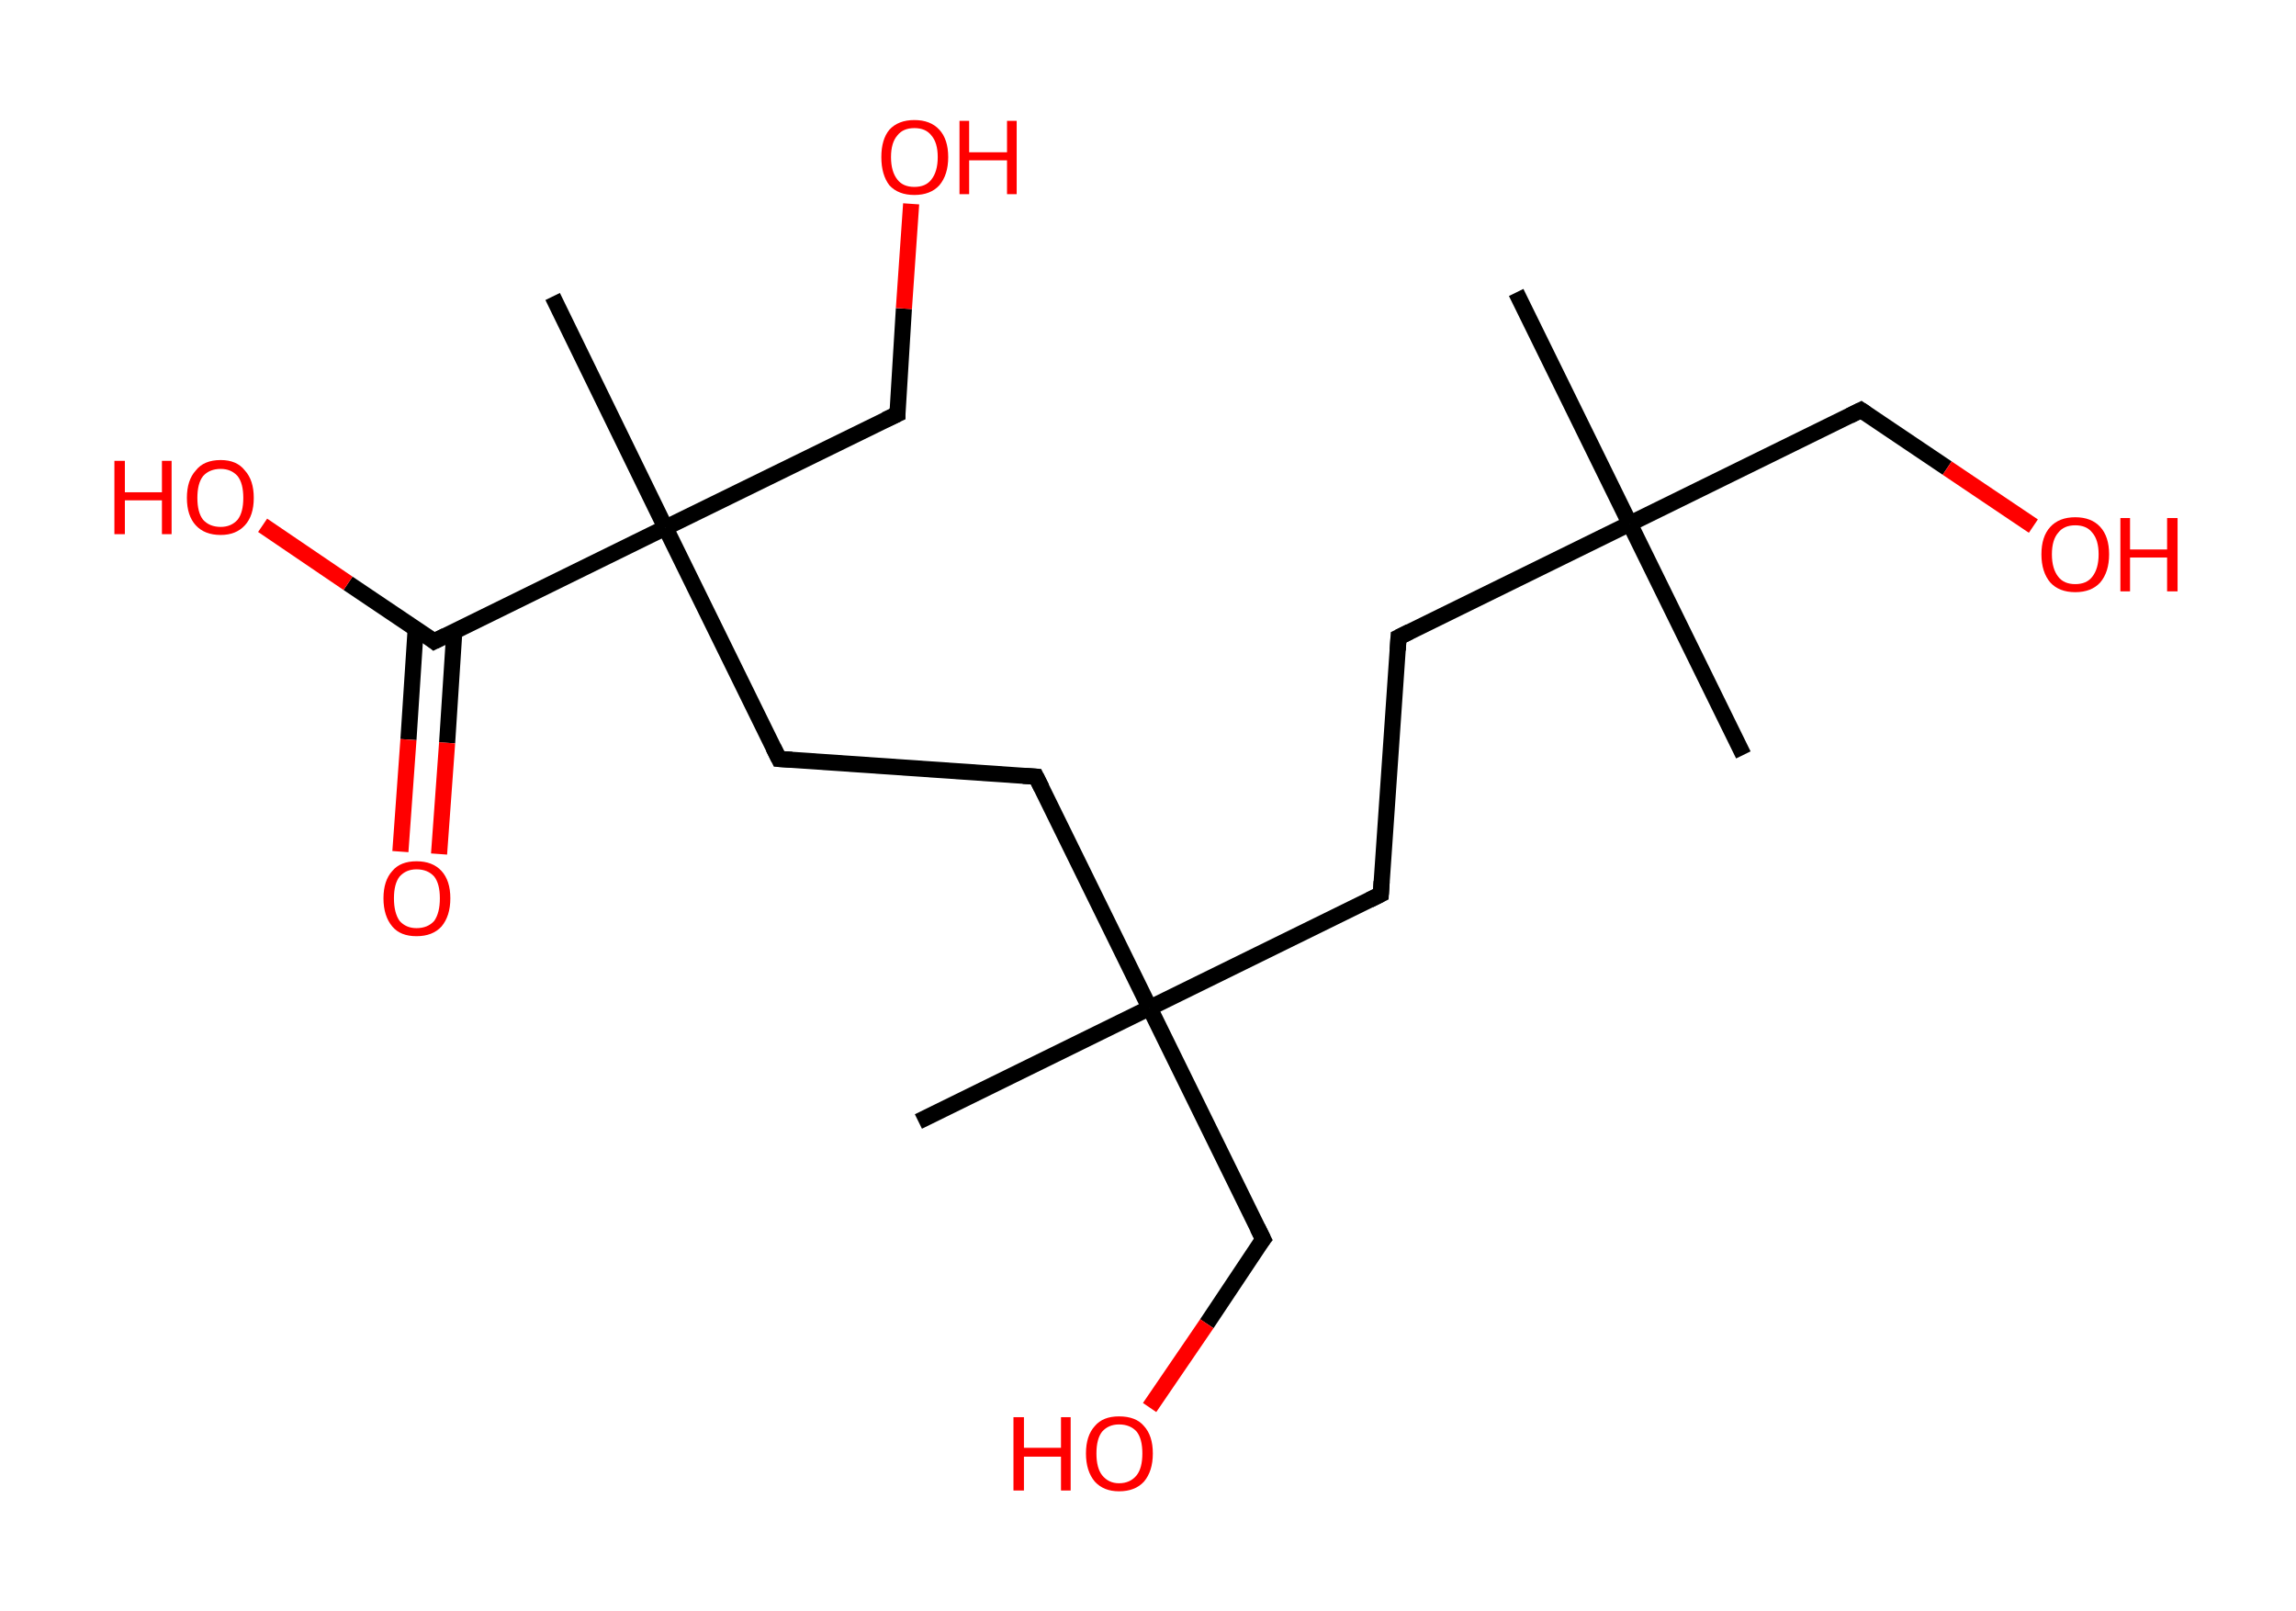 <?xml version='1.0' encoding='ASCII' standalone='yes'?>
<svg xmlns="http://www.w3.org/2000/svg" xmlns:rdkit="http://www.rdkit.org/xml" xmlns:xlink="http://www.w3.org/1999/xlink" version="1.1" baseProfile="full" xml:space="preserve" width="285px" height="200px" viewBox="0 0 285 200">
<!-- END OF HEADER -->
<rect style="opacity:1.0;fill:#FFFFFF;stroke:none" width="285.0" height="200.0" x="0.0" y="0.0"> </rect>
<path class="bond-0 atom-0 atom-1" d="M 188.2,36.3 L 202.3,65.0" style="fill:none;fill-rule:evenodd;stroke:#000000;stroke-width:2.0px;stroke-linecap:butt;stroke-linejoin:miter;stroke-opacity:1"/>
<path class="bond-1 atom-1 atom-2" d="M 202.3,65.0 L 216.4,93.7" style="fill:none;fill-rule:evenodd;stroke:#000000;stroke-width:2.0px;stroke-linecap:butt;stroke-linejoin:miter;stroke-opacity:1"/>
<path class="bond-2 atom-1 atom-3" d="M 202.3,65.0 L 231.0,50.9" style="fill:none;fill-rule:evenodd;stroke:#000000;stroke-width:2.0px;stroke-linecap:butt;stroke-linejoin:miter;stroke-opacity:1"/>
<path class="bond-3 atom-3 atom-4" d="M 231.0,50.9 L 241.7,58.1" style="fill:none;fill-rule:evenodd;stroke:#000000;stroke-width:2.0px;stroke-linecap:butt;stroke-linejoin:miter;stroke-opacity:1"/>
<path class="bond-3 atom-3 atom-4" d="M 241.7,58.1 L 252.4,65.3" style="fill:none;fill-rule:evenodd;stroke:#FF0000;stroke-width:2.0px;stroke-linecap:butt;stroke-linejoin:miter;stroke-opacity:1"/>
<path class="bond-4 atom-1 atom-5" d="M 202.3,65.0 L 173.6,79.1" style="fill:none;fill-rule:evenodd;stroke:#000000;stroke-width:2.0px;stroke-linecap:butt;stroke-linejoin:miter;stroke-opacity:1"/>
<path class="bond-5 atom-5 atom-6" d="M 173.6,79.1 L 171.4,111.0" style="fill:none;fill-rule:evenodd;stroke:#000000;stroke-width:2.0px;stroke-linecap:butt;stroke-linejoin:miter;stroke-opacity:1"/>
<path class="bond-6 atom-6 atom-7" d="M 171.4,111.0 L 142.7,125.1" style="fill:none;fill-rule:evenodd;stroke:#000000;stroke-width:2.0px;stroke-linecap:butt;stroke-linejoin:miter;stroke-opacity:1"/>
<path class="bond-7 atom-7 atom-8" d="M 142.7,125.1 L 114.0,139.2" style="fill:none;fill-rule:evenodd;stroke:#000000;stroke-width:2.0px;stroke-linecap:butt;stroke-linejoin:miter;stroke-opacity:1"/>
<path class="bond-8 atom-7 atom-9" d="M 142.7,125.1 L 156.8,153.8" style="fill:none;fill-rule:evenodd;stroke:#000000;stroke-width:2.0px;stroke-linecap:butt;stroke-linejoin:miter;stroke-opacity:1"/>
<path class="bond-9 atom-9 atom-10" d="M 156.8,153.8 L 149.8,164.3" style="fill:none;fill-rule:evenodd;stroke:#000000;stroke-width:2.0px;stroke-linecap:butt;stroke-linejoin:miter;stroke-opacity:1"/>
<path class="bond-9 atom-9 atom-10" d="M 149.8,164.3 L 142.7,174.7" style="fill:none;fill-rule:evenodd;stroke:#FF0000;stroke-width:2.0px;stroke-linecap:butt;stroke-linejoin:miter;stroke-opacity:1"/>
<path class="bond-10 atom-7 atom-11" d="M 142.7,125.1 L 128.6,96.4" style="fill:none;fill-rule:evenodd;stroke:#000000;stroke-width:2.0px;stroke-linecap:butt;stroke-linejoin:miter;stroke-opacity:1"/>
<path class="bond-11 atom-11 atom-12" d="M 128.6,96.4 L 96.7,94.2" style="fill:none;fill-rule:evenodd;stroke:#000000;stroke-width:2.0px;stroke-linecap:butt;stroke-linejoin:miter;stroke-opacity:1"/>
<path class="bond-12 atom-12 atom-13" d="M 96.7,94.2 L 82.6,65.5" style="fill:none;fill-rule:evenodd;stroke:#000000;stroke-width:2.0px;stroke-linecap:butt;stroke-linejoin:miter;stroke-opacity:1"/>
<path class="bond-13 atom-13 atom-14" d="M 82.6,65.5 L 68.6,36.8" style="fill:none;fill-rule:evenodd;stroke:#000000;stroke-width:2.0px;stroke-linecap:butt;stroke-linejoin:miter;stroke-opacity:1"/>
<path class="bond-14 atom-13 atom-15" d="M 82.6,65.5 L 111.4,51.4" style="fill:none;fill-rule:evenodd;stroke:#000000;stroke-width:2.0px;stroke-linecap:butt;stroke-linejoin:miter;stroke-opacity:1"/>
<path class="bond-15 atom-15 atom-16" d="M 111.4,51.4 L 112.2,38.3" style="fill:none;fill-rule:evenodd;stroke:#000000;stroke-width:2.0px;stroke-linecap:butt;stroke-linejoin:miter;stroke-opacity:1"/>
<path class="bond-15 atom-15 atom-16" d="M 112.2,38.3 L 113.1,25.3" style="fill:none;fill-rule:evenodd;stroke:#FF0000;stroke-width:2.0px;stroke-linecap:butt;stroke-linejoin:miter;stroke-opacity:1"/>
<path class="bond-16 atom-13 atom-17" d="M 82.6,65.5 L 53.9,79.6" style="fill:none;fill-rule:evenodd;stroke:#000000;stroke-width:2.0px;stroke-linecap:butt;stroke-linejoin:miter;stroke-opacity:1"/>
<path class="bond-17 atom-17 atom-18" d="M 51.6,78.0 L 50.7,91.8" style="fill:none;fill-rule:evenodd;stroke:#000000;stroke-width:2.0px;stroke-linecap:butt;stroke-linejoin:miter;stroke-opacity:1"/>
<path class="bond-17 atom-17 atom-18" d="M 50.7,91.8 L 49.7,105.7" style="fill:none;fill-rule:evenodd;stroke:#FF0000;stroke-width:2.0px;stroke-linecap:butt;stroke-linejoin:miter;stroke-opacity:1"/>
<path class="bond-17 atom-17 atom-18" d="M 56.4,78.3 L 55.5,92.2" style="fill:none;fill-rule:evenodd;stroke:#000000;stroke-width:2.0px;stroke-linecap:butt;stroke-linejoin:miter;stroke-opacity:1"/>
<path class="bond-17 atom-17 atom-18" d="M 55.5,92.2 L 54.5,106.0" style="fill:none;fill-rule:evenodd;stroke:#FF0000;stroke-width:2.0px;stroke-linecap:butt;stroke-linejoin:miter;stroke-opacity:1"/>
<path class="bond-18 atom-17 atom-19" d="M 53.9,79.6 L 43.2,72.4" style="fill:none;fill-rule:evenodd;stroke:#000000;stroke-width:2.0px;stroke-linecap:butt;stroke-linejoin:miter;stroke-opacity:1"/>
<path class="bond-18 atom-17 atom-19" d="M 43.2,72.4 L 32.6,65.2" style="fill:none;fill-rule:evenodd;stroke:#FF0000;stroke-width:2.0px;stroke-linecap:butt;stroke-linejoin:miter;stroke-opacity:1"/>
<path d="M 229.6,51.6 L 231.0,50.9 L 231.6,51.3" style="fill:none;stroke:#000000;stroke-width:2.0px;stroke-linecap:butt;stroke-linejoin:miter;stroke-opacity:1;"/>
<path d="M 175.0,78.4 L 173.6,79.1 L 173.5,80.7" style="fill:none;stroke:#000000;stroke-width:2.0px;stroke-linecap:butt;stroke-linejoin:miter;stroke-opacity:1;"/>
<path d="M 171.5,109.4 L 171.4,111.0 L 170.0,111.7" style="fill:none;stroke:#000000;stroke-width:2.0px;stroke-linecap:butt;stroke-linejoin:miter;stroke-opacity:1;"/>
<path d="M 156.1,152.4 L 156.8,153.8 L 156.4,154.3" style="fill:none;stroke:#000000;stroke-width:2.0px;stroke-linecap:butt;stroke-linejoin:miter;stroke-opacity:1;"/>
<path d="M 129.3,97.8 L 128.6,96.4 L 127.0,96.3" style="fill:none;stroke:#000000;stroke-width:2.0px;stroke-linecap:butt;stroke-linejoin:miter;stroke-opacity:1;"/>
<path d="M 98.3,94.3 L 96.7,94.2 L 96.0,92.8" style="fill:none;stroke:#000000;stroke-width:2.0px;stroke-linecap:butt;stroke-linejoin:miter;stroke-opacity:1;"/>
<path d="M 109.9,52.1 L 111.4,51.4 L 111.4,50.7" style="fill:none;stroke:#000000;stroke-width:2.0px;stroke-linecap:butt;stroke-linejoin:miter;stroke-opacity:1;"/>
<path d="M 55.3,78.9 L 53.9,79.6 L 53.4,79.2" style="fill:none;stroke:#000000;stroke-width:2.0px;stroke-linecap:butt;stroke-linejoin:miter;stroke-opacity:1;"/>
<path class="atom-4" d="M 253.4 68.8 Q 253.4 66.6, 254.5 65.4 Q 255.6 64.2, 257.6 64.2 Q 259.6 64.2, 260.7 65.4 Q 261.8 66.6, 261.8 68.8 Q 261.8 71.0, 260.7 72.3 Q 259.6 73.5, 257.6 73.5 Q 255.6 73.5, 254.5 72.3 Q 253.4 71.0, 253.4 68.8 M 257.6 72.5 Q 259.0 72.5, 259.7 71.6 Q 260.5 70.6, 260.5 68.8 Q 260.5 67.0, 259.7 66.1 Q 259.0 65.2, 257.6 65.2 Q 256.2 65.2, 255.5 66.1 Q 254.7 67.0, 254.7 68.8 Q 254.7 70.6, 255.5 71.6 Q 256.2 72.5, 257.6 72.5 " fill="#FF0000"/>
<path class="atom-4" d="M 263.2 64.3 L 264.4 64.3 L 264.4 68.2 L 269.0 68.2 L 269.0 64.3 L 270.3 64.3 L 270.3 73.4 L 269.0 73.4 L 269.0 69.2 L 264.4 69.2 L 264.4 73.4 L 263.2 73.4 L 263.2 64.3 " fill="#FF0000"/>
<path class="atom-10" d="M 125.8 175.9 L 127.1 175.9 L 127.1 179.7 L 131.7 179.7 L 131.7 175.9 L 132.9 175.9 L 132.9 185.0 L 131.7 185.0 L 131.7 180.8 L 127.1 180.8 L 127.1 185.0 L 125.8 185.0 L 125.8 175.9 " fill="#FF0000"/>
<path class="atom-10" d="M 134.8 180.4 Q 134.8 178.2, 135.9 177.0 Q 136.9 175.8, 138.9 175.8 Q 141.0 175.8, 142.0 177.0 Q 143.1 178.2, 143.1 180.4 Q 143.1 182.6, 142.0 183.9 Q 140.9 185.1, 138.9 185.1 Q 137.0 185.1, 135.9 183.9 Q 134.8 182.6, 134.8 180.4 M 138.9 184.1 Q 140.3 184.1, 141.1 183.1 Q 141.8 182.2, 141.8 180.4 Q 141.8 178.6, 141.1 177.7 Q 140.3 176.8, 138.9 176.8 Q 137.6 176.8, 136.8 177.7 Q 136.1 178.6, 136.1 180.4 Q 136.1 182.2, 136.8 183.1 Q 137.6 184.1, 138.9 184.1 " fill="#FF0000"/>
<path class="atom-16" d="M 109.4 19.5 Q 109.4 17.3, 110.4 16.1 Q 111.5 14.9, 113.5 14.9 Q 115.5 14.9, 116.6 16.1 Q 117.7 17.3, 117.7 19.5 Q 117.7 21.7, 116.6 23.0 Q 115.5 24.2, 113.5 24.2 Q 111.5 24.2, 110.4 23.0 Q 109.4 21.7, 109.4 19.5 M 113.5 23.2 Q 114.9 23.2, 115.6 22.3 Q 116.4 21.3, 116.4 19.5 Q 116.4 17.7, 115.6 16.8 Q 114.9 15.9, 113.5 15.9 Q 112.1 15.9, 111.4 16.8 Q 110.6 17.7, 110.6 19.5 Q 110.6 21.3, 111.4 22.3 Q 112.1 23.2, 113.5 23.2 " fill="#FF0000"/>
<path class="atom-16" d="M 119.1 15.0 L 120.3 15.0 L 120.3 18.9 L 125.0 18.9 L 125.0 15.0 L 126.2 15.0 L 126.2 24.1 L 125.0 24.1 L 125.0 19.9 L 120.3 19.9 L 120.3 24.1 L 119.1 24.1 L 119.1 15.0 " fill="#FF0000"/>
<path class="atom-18" d="M 47.6 111.5 Q 47.6 109.3, 48.7 108.1 Q 49.7 106.9, 51.7 106.9 Q 53.7 106.9, 54.8 108.1 Q 55.9 109.3, 55.9 111.5 Q 55.9 113.7, 54.8 115.0 Q 53.7 116.2, 51.7 116.2 Q 49.7 116.2, 48.7 115.0 Q 47.6 113.7, 47.6 111.5 M 51.7 115.2 Q 53.1 115.2, 53.9 114.3 Q 54.6 113.3, 54.6 111.5 Q 54.6 109.7, 53.9 108.8 Q 53.1 107.9, 51.7 107.9 Q 50.4 107.9, 49.6 108.8 Q 48.9 109.7, 48.9 111.5 Q 48.9 113.3, 49.6 114.3 Q 50.4 115.2, 51.7 115.2 " fill="#FF0000"/>
<path class="atom-19" d="M 14.2 57.2 L 15.5 57.2 L 15.5 61.1 L 20.1 61.1 L 20.1 57.2 L 21.3 57.2 L 21.3 66.3 L 20.1 66.3 L 20.1 62.1 L 15.5 62.1 L 15.5 66.3 L 14.2 66.3 L 14.2 57.2 " fill="#FF0000"/>
<path class="atom-19" d="M 23.2 61.8 Q 23.2 59.6, 24.3 58.4 Q 25.3 57.1, 27.4 57.1 Q 29.4 57.1, 30.4 58.4 Q 31.5 59.6, 31.5 61.8 Q 31.5 64.0, 30.4 65.2 Q 29.3 66.4, 27.4 66.4 Q 25.4 66.4, 24.3 65.2 Q 23.2 64.0, 23.2 61.8 M 27.4 65.4 Q 28.7 65.4, 29.5 64.5 Q 30.2 63.6, 30.2 61.8 Q 30.2 60.0, 29.5 59.1 Q 28.7 58.2, 27.4 58.2 Q 26.0 58.2, 25.2 59.1 Q 24.5 60.0, 24.5 61.8 Q 24.5 63.6, 25.2 64.5 Q 26.0 65.4, 27.4 65.4 " fill="#FF0000"/>
</svg>

